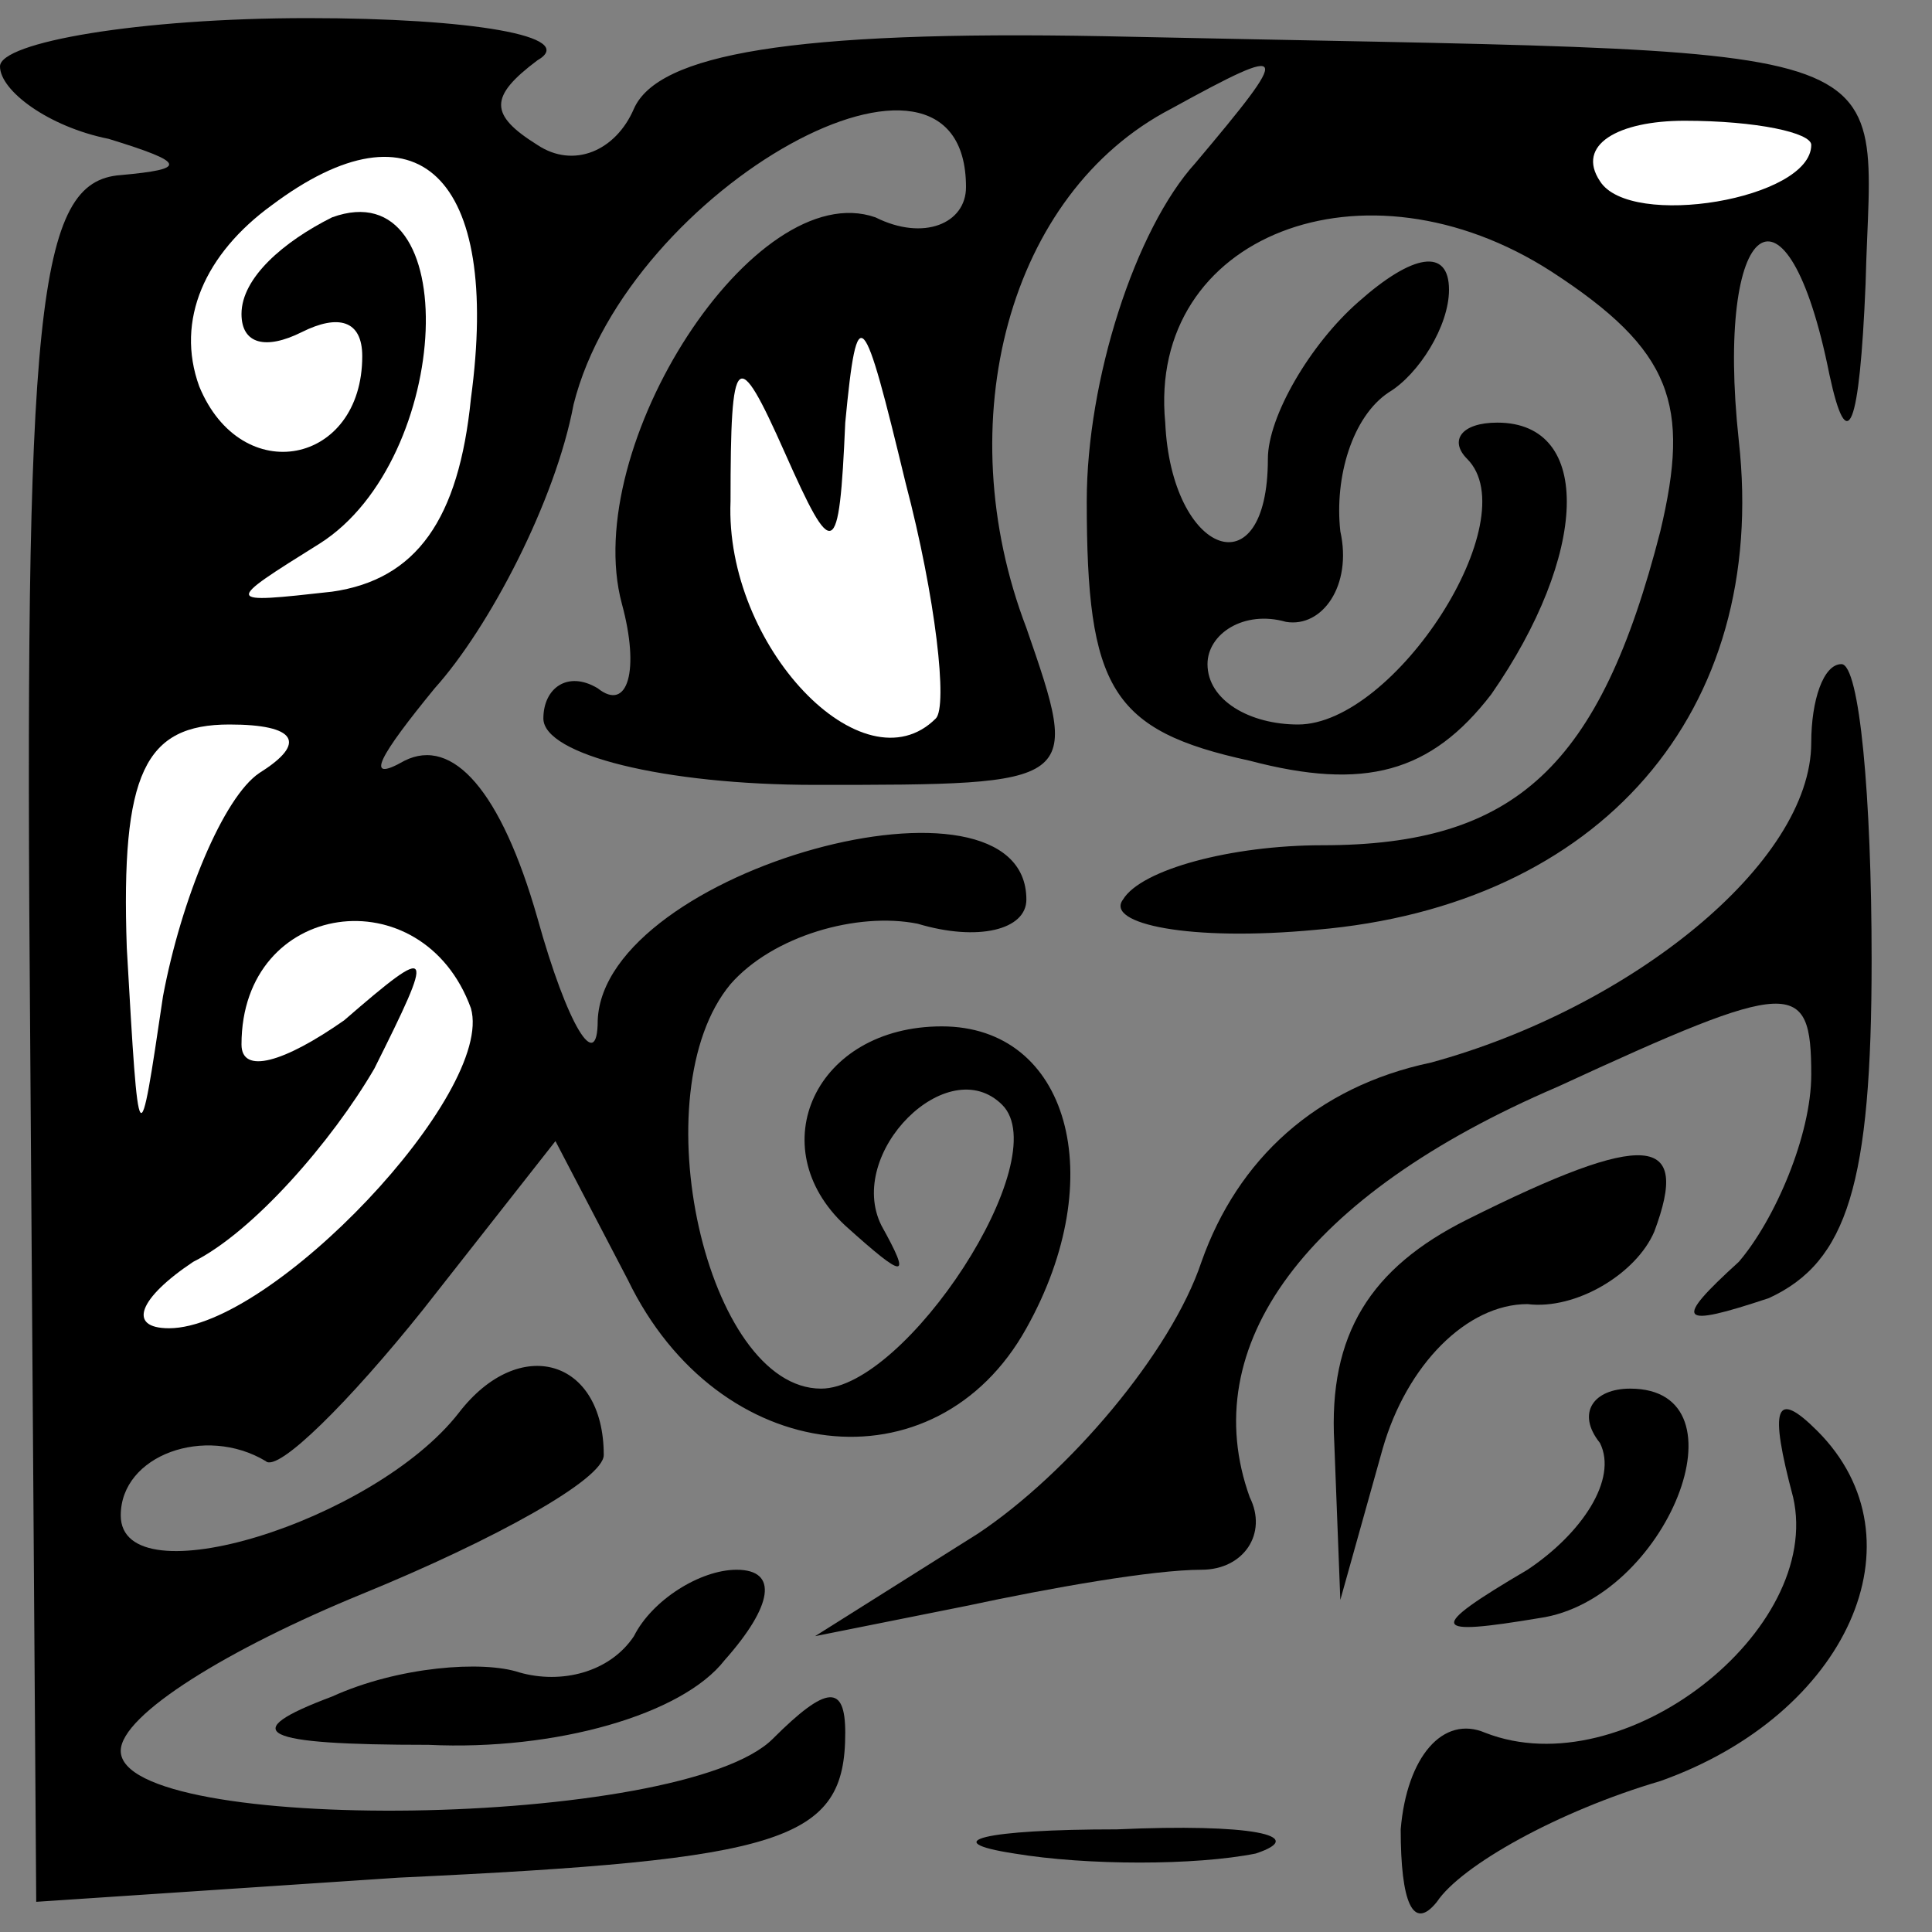 <?xml version="1.0" standalone="no"?>
<!DOCTYPE svg PUBLIC "-//W3C//DTD SVG 20010904//EN"
 "http://www.w3.org/TR/2001/REC-SVG-20010904/DTD/svg10.dtd">
<svg version="1.0" xmlns="http://www.w3.org/2000/svg"
 width="32pt" height="32pt" viewBox="0 0 32 32"
 preserveAspectRatio="xMidYMid meet">
<rect x="0" y="0" width="32" height="32" fill="#808080" stroke="none"/>
<g transform="translate(0,32) scale(0.1,-0.1)"
fill="#000000" stroke="none">
<path fill="#000000" stroke="none" d="M0 309 c0 -4 8 -10 18 -12 13 -4 13 -5
2 -6 -14 -1 -16 -22 -15 -143 l1 -143 60 4 c64 3 74 6 74 24 0 8 -3 8 -12 -1
-15 -15 -108 -16 -108 -2 0 6 18 17 40 26 22 9 40 19 40 23 0 16 -14 20 -24 7
-14 -18 -56 -31 -56 -17 0 10 14 15 24 9 2 -2 14 10 26 25 l22 28 12 -23 c15
-31 51 -35 66 -8 14 25 7 50 -14 50 -21 0 -30 -20 -16 -33 10 -9 11 -9 6 0 -6
12 11 29 20 20 9 -9 -16 -47 -30 -47 -19 0 -30 49 -15 67 7 8 21 12 31 10 10
-3 18 -1 18 4 0 24 -70 5 -71 -20 0 -9 -5 -1 -10 17 -6 21 -14 30 -22 26 -7
-4 -4 1 5 12 9 10 20 31 23 47 9 36 65 67 65 36 0 -6 -7 -9 -15 -5 -20 7 -49
-38 -42 -64 3 -11 1 -18 -4 -14 -5 3 -9 0 -9 -5 0 -6 20 -11 45 -11 44 0 44 0
35 26 -13 34 -3 72 24 86 20 11 20 10 4 -9 -10 -11 -18 -36 -18 -56 0 -31 4
-38 27 -43 19 -5 30 -2 40 11 16 23 17 45 1 45 -6 0 -8 -3 -5 -6 10 -10 -12
-44 -28 -44 -8 0 -15 4 -15 10 0 5 6 9 13 7 6 -1 11 6 9 15 -1 9 2 19 8 23 5
3 10 11 10 17 0 7 -6 6 -15 -2 -8 -7 -15 -19 -15 -26 0 -22 -16 -16 -17 6 -3
31 33 45 64 25 20 -13 23 -22 18 -43 -10 -39 -24 -52 -56 -52 -15 0 -30 -4
-33 -9 -3 -4 11 -7 32 -5 47 4 75 36 70 81 -4 37 8 46 15 11 3 -14 5 -9 6 15
1 42 11 38 -126 41 -52 1 -74 -3 -78 -12 -3 -7 -10 -10 -16 -6 -8 5 -8 8 0 14
7 4 -11 7 -38 7 -28 0 -51 -4 -51 -8z"/>
<path fill="#ffffff" stroke="none" d="M78 254 c-2 -20 -9 -30 -23 -32 -18 -2
-18 -2 -2 8 22 14 24 62 2 54 -8 -4 -15 -10 -15 -16 0 -5 4 -6 10 -3 6 3 10 2
10 -4 0 -18 -20 -22 -27 -5 -4 11 1 22 12 30 24 18 38 5 33 -32z"/>
<path fill="#ffffff" stroke="none" d="M300 296 c0 -9 -30 -14 -35 -6 -4 6 3
10 14 10 12 0 21 -2 21 -4z"/>
<path fill="#ffffff" stroke="none" d="M155 201 c-12 -12 -35 12 -34 36 0 25
1 26 9 8 8 -18 9 -18 10 5 2 21 3 19 10 -10 5 -19 7 -37 5 -39z"/>
<path fill="#ffffff" stroke="none" d="M43 192 c-6 -4 -13 -21 -16 -37 -4 -27
-4 -27 -6 8 -1 29 3 37 17 37 11 0 13 -3 5 -8z"/>
<path fill="#ffffff" stroke="none" d="M78 153 c4 -14 -33 -53 -50 -53 -7 0
-5 5 4 11 10 5 23 20 30 32 10 20 10 21 -5 8 -10 -7 -17 -9 -17 -4 0 24 30 28
38 6z"/>
<path fill="#000000" stroke="none" d="M300 197 c0 -20 -30 -44 -63 -53 -19
-4 -32 -16 -38 -33 -5 -15 -22 -35 -37 -45 l-27 -17 25 5 c14 3 31 6 39 6 7 0
11 6 8 12 -9 25 9 50 51 68 39 18 42 18 42 2 0 -10 -6 -24 -12 -31 -11 -10
-10 -11 5 -6 13 6 17 19 17 56 0 27 -2 49 -5 49 -3 0 -5 -6 -5 -13z"/>
<path fill="#000000" stroke="none" d="M243 118 c-16 -8 -23 -19 -22 -37 l1
-26 7 25 c4 14 14 24 24 24 8 -1 18 5 21 12 6 16 -1 17 -31 2z"/>
<path fill="#000000" stroke="none" d="M265 81 c3 -6 -3 -15 -12 -21 -17 -10
-16 -11 2 -8 21 3 35 38 15 38 -6 0 -9 -4 -5 -9z"/>
<path fill="#000000" stroke="none" d="M297 72 c5 -22 -28 -48 -51 -39 -7 3
-13 -4 -14 -16 0 -12 2 -17 6 -12 4 6 20 15 37 20 31 11 44 40 26 58 -7 7 -8
4 -4 -11z"/>
<path fill="#000000" stroke="none" d="M105 49 c-4 -6 -12 -8 -19 -6 -6 2 -20
1 -31 -4 -16 -6 -12 -8 16 -8 21 -1 42 5 49 14 8 9 9 15 2 15 -6 0 -14 -5 -17
-11z"/>
<path fill="#000000" stroke="none" d="M168 13 c12 -2 30 -2 40 0 9 3 -1 5
-23 4 -22 0 -30 -2 -17 -4z"/>
</g>
</svg>

